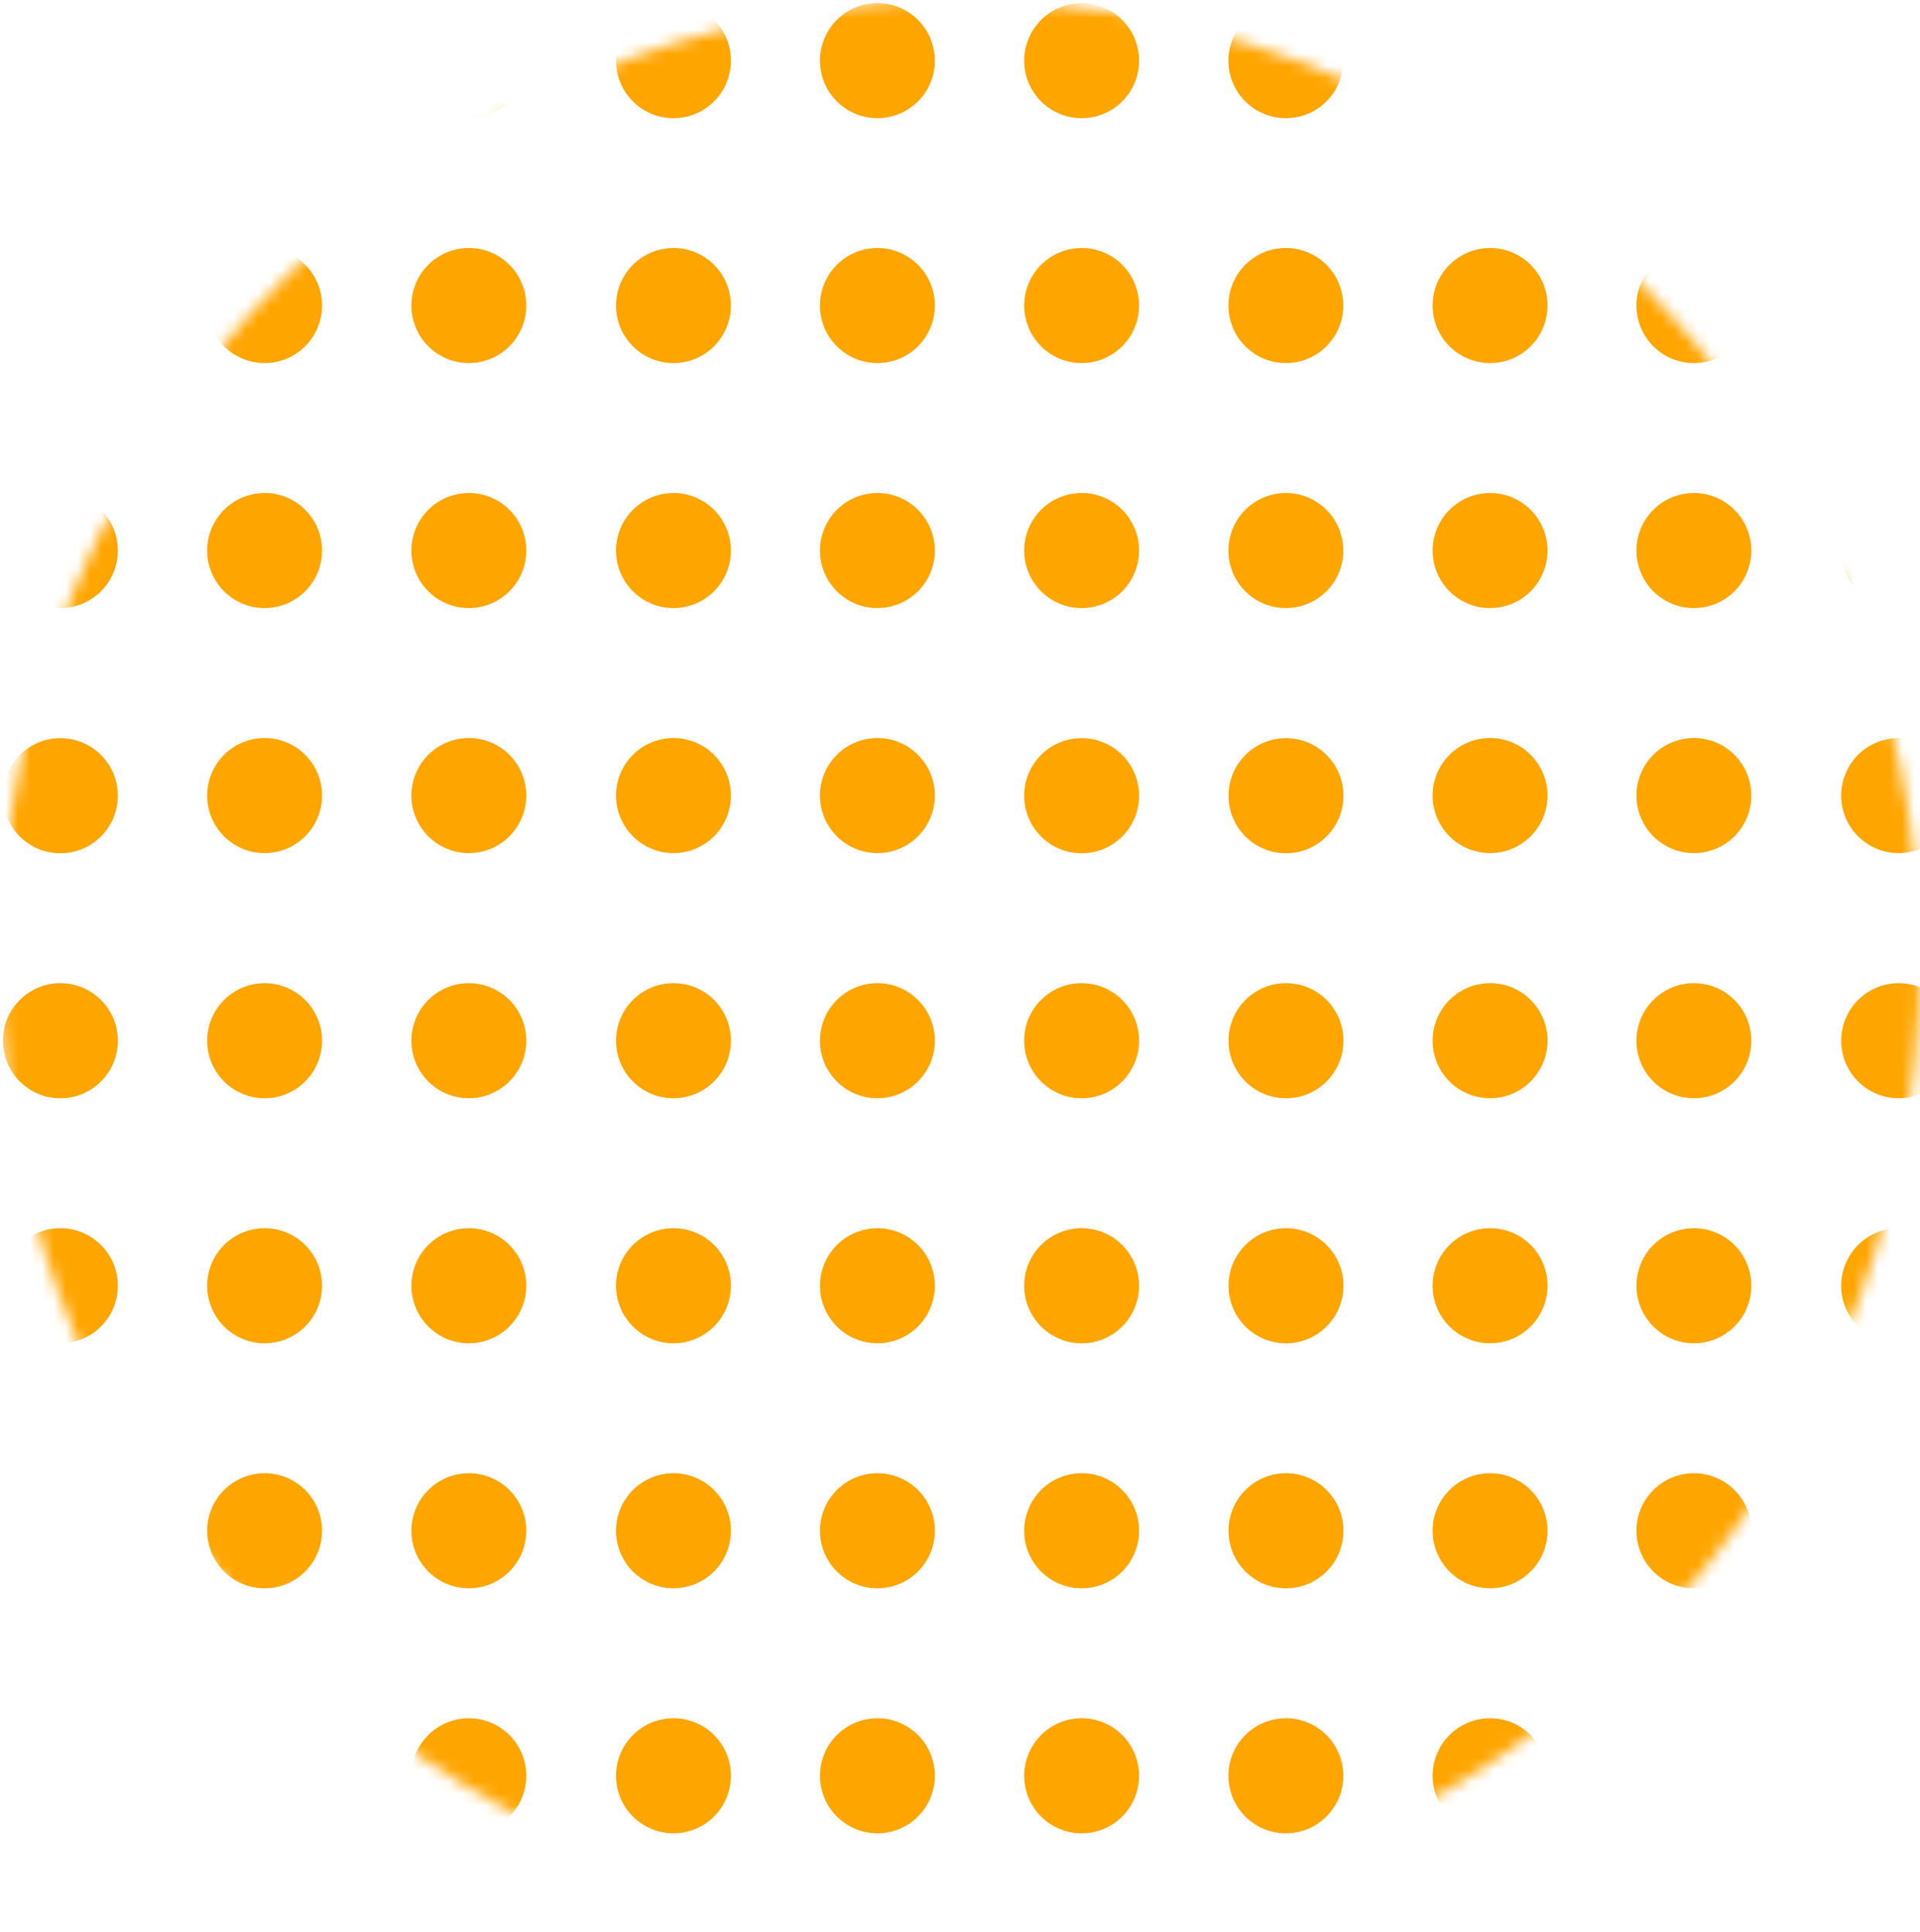 <svg width="160" height="161" viewBox="0 0 160 161" fill="none" xmlns="http://www.w3.org/2000/svg">
<mask id="mask0" mask-type="alpha" maskUnits="userSpaceOnUse" x="0" y="0" width="160" height="161">
<ellipse cx="80" cy="80.138" rx="80" ry="80.138" fill="#C4C4C4"/>
</mask>
<g mask="url(#mask0)">
<g style="mix-blend-mode:multiply">
<g style="mix-blend-mode:multiply">
<g style="mix-blend-mode:multiply">
<g style="mix-blend-mode:multiply">
<path d="M9.823 5.056C9.823 6.005 9.542 6.932 9.016 7.721C8.49 8.51 7.742 9.125 6.867 9.488C5.992 9.851 5.029 9.946 4.1 9.761C3.171 9.576 2.317 9.119 1.648 8.448C0.978 7.777 0.522 6.922 0.337 5.992C0.152 5.061 0.247 4.097 0.61 3.22C0.972 2.344 1.586 1.594 2.373 1.067C3.161 0.54 4.087 0.259 5.034 0.259C6.304 0.259 7.522 0.764 8.42 1.664C9.318 2.563 9.823 3.784 9.823 5.056Z" fill="#FFA500"/>
</g>
</g>
<g style="mix-blend-mode:multiply">
<g style="mix-blend-mode:multiply">
<path d="M26.841 5.056C26.841 6.005 26.56 6.932 26.034 7.721C25.508 8.51 24.76 9.125 23.885 9.488C23.01 9.851 22.047 9.946 21.118 9.761C20.189 9.576 19.336 9.119 18.666 8.448C17.997 7.777 17.541 6.922 17.356 5.992C17.171 5.061 17.266 4.097 17.628 3.22C17.991 2.344 18.604 1.594 19.392 1.067C20.18 0.54 21.105 0.259 22.052 0.259C23.323 0.259 24.541 0.764 25.439 1.664C26.337 2.563 26.841 3.784 26.841 5.056Z" fill="#FFA500"/>
</g>
</g>
<g style="mix-blend-mode:multiply">
<g style="mix-blend-mode:multiply">
<path d="M43.859 5.056C43.859 6.005 43.578 6.932 43.052 7.721C42.526 8.51 41.778 9.125 40.903 9.488C40.028 9.851 39.065 9.946 38.136 9.761C37.207 9.576 36.354 9.119 35.684 8.448C35.015 7.777 34.559 6.922 34.374 5.992C34.189 5.061 34.284 4.097 34.646 3.22C35.009 2.344 35.623 1.594 36.41 1.067C37.198 0.54 38.123 0.259 39.071 0.259C40.341 0.259 41.559 0.764 42.457 1.664C43.355 2.563 43.859 3.784 43.859 5.056Z" fill="#FFA500"/>
</g>
</g>
<g style="mix-blend-mode:multiply">
<g style="mix-blend-mode:multiply">
<path d="M60.911 5.056C60.911 6.005 60.63 6.932 60.104 7.721C59.578 8.51 58.83 9.125 57.955 9.488C57.08 9.851 56.117 9.946 55.188 9.761C54.259 9.576 53.406 9.119 52.736 8.448C52.067 7.777 51.611 6.922 51.426 5.992C51.241 5.061 51.336 4.097 51.698 3.22C52.061 2.344 52.675 1.594 53.462 1.067C54.25 0.54 55.175 0.259 56.123 0.259C56.752 0.257 57.375 0.38 57.957 0.621C58.539 0.862 59.067 1.215 59.512 1.661C59.957 2.106 60.31 2.636 60.55 3.218C60.79 3.801 60.913 4.426 60.911 5.056Z" fill="#FFA500"/>
</g>
</g>
<g style="mix-blend-mode:multiply">
<g style="mix-blend-mode:multiply">
<path d="M77.908 5.056C77.908 6.005 77.627 6.932 77.101 7.721C76.575 8.51 75.827 9.125 74.951 9.488C74.076 9.851 73.114 9.946 72.185 9.761C71.256 9.576 70.403 9.119 69.733 8.448C69.063 7.777 68.607 6.922 68.422 5.992C68.237 5.061 68.332 4.097 68.695 3.22C69.057 2.344 69.671 1.594 70.458 1.067C71.246 0.54 72.172 0.259 73.119 0.259C74.389 0.259 75.607 0.764 76.505 1.664C77.403 2.563 77.908 3.784 77.908 5.056Z" fill="#FFA500"/>
</g>
</g>
<g style="mix-blend-mode:multiply">
<g style="mix-blend-mode:multiply">
<path d="M94.926 5.056C94.926 6.005 94.645 6.932 94.119 7.721C93.593 8.51 92.845 9.125 91.97 9.488C91.095 9.851 90.132 9.946 89.203 9.761C88.274 9.576 87.421 9.119 86.751 8.448C86.081 7.777 85.625 6.922 85.44 5.992C85.255 5.061 85.35 4.097 85.713 3.22C86.075 2.344 86.689 1.594 87.477 1.067C88.264 0.54 89.19 0.259 90.137 0.259C91.407 0.259 92.625 0.764 93.523 1.664C94.421 2.563 94.926 3.784 94.926 5.056Z" fill="#FFA500"/>
</g>
</g>
<g style="mix-blend-mode:multiply">
<g style="mix-blend-mode:multiply">
<path d="M111.944 5.056C111.944 6.005 111.663 6.932 111.137 7.721C110.61 8.51 109.863 9.125 108.988 9.488C108.113 9.851 107.15 9.946 106.221 9.761C105.292 9.576 104.439 9.119 103.769 8.448C103.099 7.777 102.643 6.922 102.458 5.992C102.273 5.061 102.368 4.097 102.731 3.22C103.093 2.344 103.707 1.594 104.494 1.067C105.282 0.54 106.208 0.259 107.155 0.259C107.784 0.257 108.408 0.38 108.989 0.621C109.571 0.862 110.099 1.215 110.544 1.661C110.989 2.106 111.342 2.636 111.582 3.218C111.822 3.801 111.945 4.426 111.944 5.056Z" fill="#FFA500"/>
</g>
</g>
<g style="mix-blend-mode:multiply">
<g style="mix-blend-mode:multiply">
<path d="M128.962 5.056C128.962 6.005 128.681 6.933 128.154 7.722C127.627 8.511 126.879 9.126 126.003 9.489C125.127 9.852 124.164 9.946 123.235 9.76C122.306 9.574 121.452 9.116 120.783 8.444C120.114 7.772 119.658 6.916 119.475 5.985C119.291 5.054 119.388 4.089 119.752 3.212C120.116 2.336 120.732 1.588 121.521 1.062C122.31 0.536 123.237 0.257 124.184 0.259C124.813 0.259 125.435 0.383 126.015 0.624C126.596 0.865 127.123 1.219 127.567 1.665C128.01 2.11 128.362 2.639 128.601 3.221C128.841 3.803 128.963 4.427 128.962 5.056Z" fill="#FFA500"/>
</g>
</g>
<g style="mix-blend-mode:multiply">
<g style="mix-blend-mode:multiply">
<path d="M145.946 5.056C145.946 6.005 145.665 6.932 145.139 7.721C144.613 8.51 143.865 9.125 142.99 9.488C142.115 9.851 141.152 9.946 140.223 9.761C139.294 9.576 138.441 9.119 137.771 8.448C137.102 7.777 136.645 6.922 136.461 5.992C136.276 5.061 136.371 4.097 136.733 3.22C137.096 2.344 137.709 1.594 138.497 1.067C139.284 0.54 140.21 0.259 141.157 0.259C142.428 0.259 143.646 0.764 144.544 1.664C145.442 2.563 145.946 3.784 145.946 5.056Z" fill="#FFA500"/>
</g>
</g>
<g style="mix-blend-mode:multiply">
<g style="mix-blend-mode:multiply">
<path d="M163.009 5.056C163.009 6.005 162.728 6.932 162.202 7.721C161.676 8.51 160.928 9.125 160.053 9.488C159.178 9.851 158.215 9.946 157.286 9.761C156.357 9.576 155.504 9.119 154.834 8.448C154.165 7.777 153.708 6.922 153.524 5.992C153.339 5.061 153.434 4.097 153.796 3.22C154.159 2.344 154.772 1.594 155.56 1.067C156.347 0.54 157.273 0.259 158.22 0.259C159.491 0.259 160.709 0.764 161.607 1.664C162.505 2.563 163.009 3.784 163.009 5.056Z" fill="#FFA500"/>
</g>
</g>
<g style="mix-blend-mode:multiply">
<g style="mix-blend-mode:multiply">
<path d="M9.823 25.465C9.823 26.414 9.542 27.341 9.016 28.13C8.49 28.919 7.742 29.534 6.867 29.897C5.992 30.26 5.029 30.355 4.1 30.17C3.171 29.985 2.317 29.528 1.648 28.857C0.978 28.186 0.522 27.331 0.337 26.401C0.152 25.47 0.247 24.506 0.61 23.629C0.972 22.753 1.586 22.003 2.373 21.476C3.161 20.949 4.087 20.668 5.034 20.668C6.304 20.668 7.522 21.173 8.42 22.073C9.318 22.973 9.823 24.193 9.823 25.465Z" fill="#FFA500"/>
</g>
</g>
<g style="mix-blend-mode:multiply">
<g style="mix-blend-mode:multiply">
<path d="M26.841 25.465C26.841 26.414 26.56 27.341 26.034 28.13C25.508 28.919 24.76 29.534 23.885 29.897C23.01 30.26 22.047 30.355 21.118 30.17C20.189 29.985 19.336 29.528 18.666 28.857C17.997 28.186 17.541 27.331 17.356 26.401C17.171 25.47 17.266 24.506 17.628 23.629C17.991 22.753 18.604 22.003 19.392 21.476C20.18 20.949 21.105 20.668 22.052 20.668C23.323 20.668 24.541 21.173 25.439 22.073C26.337 22.973 26.841 24.193 26.841 25.465Z" fill="#FFA500"/>
</g>
</g>
<g style="mix-blend-mode:multiply">
<g style="mix-blend-mode:multiply">
<path d="M43.859 25.465C43.859 26.414 43.578 27.341 43.052 28.13C42.526 28.919 41.778 29.534 40.903 29.897C40.028 30.26 39.065 30.355 38.136 30.17C37.207 29.985 36.354 29.528 35.684 28.857C35.015 28.186 34.559 27.331 34.374 26.401C34.189 25.47 34.284 24.506 34.646 23.629C35.009 22.753 35.623 22.003 36.41 21.476C37.198 20.949 38.123 20.668 39.071 20.668C40.341 20.668 41.559 21.173 42.457 22.073C43.355 22.973 43.859 24.193 43.859 25.465Z" fill="#FFA500"/>
</g>
</g>
<g style="mix-blend-mode:multiply">
<g style="mix-blend-mode:multiply">
<path d="M60.911 25.465C60.911 26.414 60.63 27.341 60.104 28.13C59.578 28.919 58.83 29.534 57.955 29.897C57.08 30.26 56.117 30.355 55.188 30.17C54.259 29.985 53.406 29.528 52.736 28.857C52.067 28.186 51.611 27.331 51.426 26.401C51.241 25.47 51.336 24.506 51.698 23.629C52.061 22.753 52.675 22.003 53.462 21.476C54.25 20.949 55.175 20.668 56.123 20.668C57.393 20.668 58.611 21.173 59.509 22.073C60.407 22.973 60.911 24.193 60.911 25.465Z" fill="#FFA500"/>
</g>
</g>
<g style="mix-blend-mode:multiply">
<g style="mix-blend-mode:multiply">
<path d="M77.908 25.465C77.908 26.414 77.627 27.341 77.101 28.13C76.575 28.919 75.827 29.534 74.951 29.897C74.076 30.26 73.114 30.355 72.185 30.17C71.256 29.985 70.403 29.528 69.733 28.857C69.063 28.186 68.607 27.331 68.422 26.401C68.237 25.47 68.332 24.506 68.695 23.629C69.057 22.753 69.671 22.003 70.458 21.476C71.246 20.949 72.172 20.668 73.119 20.668C74.389 20.668 75.607 21.173 76.505 22.073C77.403 22.973 77.908 24.193 77.908 25.465Z" fill="#FFA500"/>
</g>
</g>
<g style="mix-blend-mode:multiply">
<g style="mix-blend-mode:multiply">
<path d="M94.926 25.465C94.926 26.414 94.645 27.341 94.119 28.13C93.593 28.919 92.845 29.534 91.97 29.897C91.095 30.26 90.132 30.355 89.203 30.17C88.274 29.985 87.421 29.528 86.751 28.857C86.081 28.186 85.625 27.331 85.44 26.401C85.255 25.47 85.35 24.506 85.713 23.629C86.075 22.753 86.689 22.003 87.477 21.476C88.264 20.949 89.19 20.668 90.137 20.668C91.407 20.668 92.625 21.173 93.523 22.073C94.421 22.973 94.926 24.193 94.926 25.465Z" fill="#FFA500"/>
</g>
</g>
<g style="mix-blend-mode:multiply">
<g style="mix-blend-mode:multiply">
<path d="M111.944 25.465C111.944 26.414 111.663 27.341 111.137 28.13C110.61 28.919 109.863 29.534 108.988 29.897C108.113 30.26 107.15 30.355 106.221 30.17C105.292 29.985 104.439 29.528 103.769 28.857C103.099 28.186 102.643 27.331 102.458 26.401C102.273 25.47 102.368 24.506 102.731 23.629C103.093 22.753 103.707 22.003 104.494 21.476C105.282 20.949 106.208 20.668 107.155 20.668C108.425 20.668 109.643 21.173 110.541 22.073C111.439 22.973 111.944 24.193 111.944 25.465Z" fill="#FFA500"/>
</g>
</g>
<g style="mix-blend-mode:multiply">
<g style="mix-blend-mode:multiply">
<path d="M128.962 25.465C128.962 26.414 128.681 27.342 128.154 28.131C127.627 28.92 126.879 29.535 126.003 29.898C125.127 30.261 124.164 30.355 123.235 30.169C122.306 29.983 121.452 29.525 120.783 28.853C120.114 28.181 119.658 27.325 119.475 26.394C119.291 25.463 119.388 24.498 119.752 23.622C120.116 22.745 120.732 21.997 121.521 21.471C122.31 20.945 123.237 20.666 124.184 20.668C125.452 20.671 126.668 21.178 127.563 22.077C128.459 22.976 128.962 24.195 128.962 25.465Z" fill="#FFA500"/>
</g>
</g>
<g style="mix-blend-mode:multiply">
<g style="mix-blend-mode:multiply">
<path d="M145.946 25.465C145.946 26.414 145.665 27.341 145.139 28.13C144.613 28.919 143.865 29.534 142.99 29.897C142.115 30.26 141.152 30.355 140.223 30.17C139.294 29.985 138.441 29.528 137.771 28.857C137.102 28.186 136.645 27.331 136.461 26.401C136.276 25.47 136.371 24.506 136.733 23.629C137.096 22.753 137.709 22.003 138.497 21.476C139.284 20.949 140.21 20.668 141.157 20.668C142.428 20.668 143.646 21.173 144.544 22.073C145.442 22.973 145.946 24.193 145.946 25.465Z" fill="#FFA500"/>
</g>
</g>
<g style="mix-blend-mode:multiply">
<g style="mix-blend-mode:multiply">
<path d="M163.009 25.465C163.009 26.414 162.728 27.341 162.202 28.13C161.676 28.919 160.928 29.534 160.053 29.897C159.178 30.26 158.215 30.355 157.286 30.17C156.357 29.985 155.504 29.528 154.834 28.857C154.165 28.186 153.708 27.331 153.524 26.401C153.339 25.47 153.434 24.506 153.796 23.629C154.159 22.753 154.772 22.003 155.56 21.476C156.347 20.949 157.273 20.668 158.22 20.668C159.491 20.668 160.709 21.173 161.607 22.073C162.505 22.973 163.009 24.193 163.009 25.465Z" fill="#FFA500"/>
</g>
</g>
<g style="mix-blend-mode:multiply">
<g style="mix-blend-mode:multiply">
<path d="M9.823 45.886C9.823 46.835 9.542 47.762 9.016 48.551C8.49 49.34 7.742 49.955 6.867 50.318C5.992 50.681 5.029 50.776 4.1 50.591C3.171 50.406 2.317 49.949 1.648 49.278C0.978 48.607 0.522 47.752 0.337 46.822C0.152 45.891 0.247 44.927 0.61 44.05C0.972 43.174 1.586 42.424 2.373 41.897C3.161 41.37 4.087 41.089 5.034 41.089C6.304 41.089 7.522 41.594 8.42 42.494C9.318 43.394 9.823 44.614 9.823 45.886Z" fill="#FFA500"/>
</g>
</g>
<g style="mix-blend-mode:multiply">
<g style="mix-blend-mode:multiply">
<path d="M26.841 45.886C26.841 46.835 26.56 47.762 26.034 48.551C25.508 49.34 24.76 49.955 23.885 50.318C23.01 50.681 22.047 50.776 21.118 50.591C20.189 50.406 19.336 49.949 18.666 49.278C17.997 48.607 17.541 47.752 17.356 46.822C17.171 45.891 17.266 44.927 17.628 44.05C17.991 43.174 18.604 42.424 19.392 41.897C20.18 41.37 21.105 41.089 22.052 41.089C23.323 41.089 24.541 41.594 25.439 42.494C26.337 43.394 26.841 44.614 26.841 45.886Z" fill="#FFA500"/>
</g>
</g>
<g style="mix-blend-mode:multiply">
<g style="mix-blend-mode:multiply">
<path d="M43.859 45.886C43.859 46.835 43.578 47.762 43.052 48.551C42.526 49.34 41.778 49.955 40.903 50.318C40.028 50.681 39.065 50.776 38.136 50.591C37.207 50.406 36.354 49.949 35.684 49.278C35.015 48.607 34.559 47.752 34.374 46.822C34.189 45.891 34.284 44.927 34.646 44.05C35.009 43.174 35.623 42.424 36.41 41.897C37.198 41.37 38.123 41.089 39.071 41.089C40.341 41.089 41.559 41.594 42.457 42.494C43.355 43.394 43.859 44.614 43.859 45.886Z" fill="#FFA500"/>
</g>
</g>
<g style="mix-blend-mode:multiply">
<g style="mix-blend-mode:multiply">
<path d="M60.911 45.886C60.911 46.835 60.63 47.762 60.104 48.551C59.578 49.34 58.83 49.955 57.955 50.318C57.08 50.681 56.117 50.776 55.188 50.591C54.259 50.406 53.406 49.949 52.736 49.278C52.067 48.607 51.611 47.752 51.426 46.822C51.241 45.891 51.336 44.927 51.698 44.05C52.061 43.174 52.675 42.424 53.462 41.897C54.25 41.37 55.175 41.089 56.123 41.089C57.393 41.089 58.611 41.594 59.509 42.494C60.407 43.394 60.911 44.614 60.911 45.886Z" fill="#FFA500"/>
</g>
</g>
<g style="mix-blend-mode:multiply">
<g style="mix-blend-mode:multiply">
<path d="M77.908 45.886C77.908 46.835 77.627 47.762 77.101 48.551C76.575 49.34 75.827 49.955 74.951 50.318C74.076 50.681 73.114 50.776 72.185 50.591C71.256 50.406 70.403 49.949 69.733 49.278C69.063 48.607 68.607 47.752 68.422 46.822C68.237 45.891 68.332 44.927 68.695 44.05C69.057 43.174 69.671 42.424 70.458 41.897C71.246 41.37 72.172 41.089 73.119 41.089C74.389 41.089 75.607 41.594 76.505 42.494C77.403 43.394 77.908 44.614 77.908 45.886Z" fill="#FFA500"/>
</g>
</g>
<g style="mix-blend-mode:multiply">
<g style="mix-blend-mode:multiply">
<path d="M94.926 45.886C94.926 46.835 94.645 47.762 94.119 48.551C93.593 49.34 92.845 49.955 91.97 50.318C91.095 50.681 90.132 50.776 89.203 50.591C88.274 50.406 87.421 49.949 86.751 49.278C86.081 48.607 85.625 47.752 85.44 46.822C85.255 45.891 85.35 44.927 85.713 44.05C86.075 43.174 86.689 42.424 87.477 41.897C88.264 41.37 89.19 41.089 90.137 41.089C91.407 41.089 92.625 41.594 93.523 42.494C94.421 43.394 94.926 44.614 94.926 45.886Z" fill="#FFA500"/>
</g>
</g>
<g style="mix-blend-mode:multiply">
<g style="mix-blend-mode:multiply">
<path d="M111.944 45.886C111.944 46.835 111.663 47.762 111.137 48.551C110.61 49.34 109.863 49.955 108.988 50.318C108.113 50.681 107.15 50.776 106.221 50.591C105.292 50.406 104.439 49.949 103.769 49.278C103.099 48.607 102.643 47.752 102.458 46.822C102.273 45.891 102.368 44.927 102.731 44.05C103.093 43.174 103.707 42.424 104.494 41.897C105.282 41.37 106.208 41.089 107.155 41.089C108.425 41.089 109.643 41.594 110.541 42.494C111.439 43.394 111.944 44.614 111.944 45.886Z" fill="#FFA500"/>
</g>
</g>
<g style="mix-blend-mode:multiply">
<g style="mix-blend-mode:multiply">
<path d="M128.962 45.886C128.962 46.835 128.681 47.763 128.154 48.552C127.627 49.341 126.879 49.956 126.003 50.319C125.127 50.682 124.164 50.776 123.235 50.59C122.306 50.404 121.452 49.946 120.783 49.274C120.114 48.602 119.658 47.746 119.475 46.815C119.291 45.884 119.388 44.919 119.752 44.042C120.116 43.166 120.732 42.418 121.521 41.892C122.31 41.366 123.237 41.087 124.184 41.089C125.452 41.092 126.668 41.599 127.563 42.498C128.459 43.397 128.962 44.616 128.962 45.886Z" fill="#FFA500"/>
</g>
</g>
<g style="mix-blend-mode:multiply">
<g style="mix-blend-mode:multiply">
<path d="M145.946 45.886C145.946 46.835 145.665 47.762 145.139 48.551C144.613 49.34 143.865 49.955 142.99 50.318C142.115 50.681 141.152 50.776 140.223 50.591C139.294 50.406 138.441 49.949 137.771 49.278C137.102 48.607 136.645 47.752 136.461 46.822C136.276 45.891 136.371 44.927 136.733 44.05C137.096 43.174 137.709 42.424 138.497 41.897C139.284 41.37 140.21 41.089 141.157 41.089C142.428 41.089 143.646 41.594 144.544 42.494C145.442 43.394 145.946 44.614 145.946 45.886Z" fill="#FFA500"/>
</g>
</g>
<g style="mix-blend-mode:multiply">
<g style="mix-blend-mode:multiply">
<path d="M163.009 45.886C163.009 46.835 162.728 47.762 162.202 48.551C161.676 49.34 160.928 49.955 160.053 50.318C159.178 50.681 158.215 50.776 157.286 50.591C156.357 50.406 155.504 49.949 154.834 49.278C154.165 48.607 153.708 47.752 153.524 46.822C153.339 45.891 153.434 44.927 153.796 44.05C154.159 43.174 154.772 42.424 155.56 41.897C156.347 41.37 157.273 41.089 158.22 41.089C159.491 41.089 160.709 41.594 161.607 42.494C162.505 43.394 163.009 44.614 163.009 45.886Z" fill="#FFA500"/>
</g>
</g>
<g style="mix-blend-mode:multiply">
<g style="mix-blend-mode:multiply">
<path d="M5.034 71.116C7.679 71.116 9.823 68.968 9.823 66.319C9.823 63.669 7.679 61.522 5.034 61.522C2.389 61.522 0.245 63.669 0.245 66.319C0.245 68.968 2.389 71.116 5.034 71.116Z" fill="#FFA500"/>
</g>
</g>
<g style="mix-blend-mode:multiply">
<g style="mix-blend-mode:multiply">
<path d="M26.841 66.307C26.841 67.256 26.56 68.183 26.034 68.972C25.508 69.761 24.76 70.376 23.885 70.739C23.01 71.102 22.047 71.197 21.118 71.012C20.189 70.827 19.336 70.37 18.666 69.699C17.997 69.028 17.541 68.174 17.356 67.243C17.171 66.312 17.266 65.348 17.628 64.471C17.991 63.595 18.604 62.845 19.392 62.318C20.18 61.791 21.105 61.51 22.052 61.51C23.323 61.51 24.541 62.015 25.439 62.915C26.337 63.815 26.841 65.035 26.841 66.307Z" fill="#FFA500"/>
</g>
</g>
<g style="mix-blend-mode:multiply">
<g style="mix-blend-mode:multiply">
<path d="M43.859 66.307C43.859 67.256 43.578 68.183 43.052 68.972C42.526 69.761 41.778 70.376 40.903 70.739C40.028 71.102 39.065 71.197 38.136 71.012C37.207 70.827 36.354 70.37 35.684 69.699C35.015 69.028 34.559 68.174 34.374 67.243C34.189 66.312 34.284 65.348 34.646 64.471C35.009 63.595 35.623 62.845 36.41 62.318C37.198 61.791 38.123 61.51 39.071 61.51C40.341 61.51 41.559 62.015 42.457 62.915C43.355 63.815 43.859 65.035 43.859 66.307Z" fill="#FFA500"/>
</g>
</g>
<g style="mix-blend-mode:multiply">
<g style="mix-blend-mode:multiply">
<path d="M60.911 66.307C60.911 67.256 60.63 68.183 60.104 68.972C59.578 69.761 58.83 70.376 57.955 70.739C57.08 71.102 56.117 71.197 55.188 71.012C54.259 70.827 53.406 70.37 52.736 69.699C52.067 69.028 51.611 68.174 51.426 67.243C51.241 66.312 51.336 65.348 51.698 64.471C52.061 63.595 52.675 62.845 53.462 62.318C54.25 61.791 55.175 61.51 56.123 61.51C57.393 61.51 58.611 62.015 59.509 62.915C60.407 63.815 60.911 65.035 60.911 66.307Z" fill="#FFA500"/>
</g>
</g>
<g style="mix-blend-mode:multiply">
<g style="mix-blend-mode:multiply">
<path d="M77.908 66.307C77.908 67.256 77.627 68.183 77.101 68.972C76.575 69.761 75.827 70.376 74.951 70.739C74.076 71.102 73.114 71.197 72.185 71.012C71.256 70.827 70.403 70.37 69.733 69.699C69.063 69.028 68.607 68.174 68.422 67.243C68.237 66.312 68.332 65.348 68.695 64.471C69.057 63.595 69.671 62.845 70.458 62.318C71.246 61.791 72.172 61.51 73.119 61.51C74.389 61.51 75.607 62.015 76.505 62.915C77.403 63.815 77.908 65.035 77.908 66.307Z" fill="#FFA500"/>
</g>
</g>
<g style="mix-blend-mode:multiply">
<g style="mix-blend-mode:multiply">
<path d="M90.137 71.116C92.782 71.116 94.926 68.968 94.926 66.319C94.926 63.669 92.782 61.522 90.137 61.522C87.492 61.522 85.348 63.669 85.348 66.319C85.348 68.968 87.492 71.116 90.137 71.116Z" fill="#FFA500"/>
</g>
</g>
<g style="mix-blend-mode:multiply">
<g style="mix-blend-mode:multiply">
<path d="M107.166 71.116C109.811 71.116 111.955 68.968 111.955 66.319C111.955 63.669 109.811 61.522 107.166 61.522C104.521 61.522 102.377 63.669 102.377 66.319C102.377 68.968 104.521 71.116 107.166 71.116Z" fill="#FFA500"/>
</g>
</g>
<g style="mix-blend-mode:multiply">
<g style="mix-blend-mode:multiply">
<path d="M128.962 66.307C128.962 67.256 128.681 68.184 128.154 68.973C127.627 69.763 126.879 70.377 126.003 70.74C125.127 71.103 124.164 71.197 123.235 71.011C122.306 70.825 121.452 70.367 120.783 69.695C120.114 69.023 119.658 68.167 119.475 67.236C119.291 66.305 119.388 65.34 119.752 64.463C120.116 63.587 120.732 62.839 121.521 62.313C122.31 61.787 123.237 61.508 124.184 61.51C125.452 61.513 126.668 62.02 127.563 62.919C128.459 63.818 128.962 65.037 128.962 66.307Z" fill="#FFA500"/>
</g>
</g>
<g style="mix-blend-mode:multiply">
<g style="mix-blend-mode:multiply">
<path d="M145.946 66.307C145.946 67.256 145.665 68.183 145.139 68.972C144.613 69.761 143.865 70.376 142.99 70.739C142.115 71.102 141.152 71.197 140.223 71.012C139.294 70.827 138.441 70.37 137.771 69.699C137.102 69.028 136.645 68.174 136.461 67.243C136.276 66.312 136.371 65.348 136.733 64.471C137.096 63.595 137.709 62.845 138.497 62.318C139.284 61.791 140.21 61.51 141.157 61.51C142.428 61.51 143.646 62.015 144.544 62.915C145.442 63.815 145.946 65.035 145.946 66.307Z" fill="#FFA500"/>
</g>
</g>
<g style="mix-blend-mode:multiply">
<g style="mix-blend-mode:multiply">
<path d="M163.009 66.307C163.009 67.256 162.728 68.183 162.202 68.972C161.676 69.761 160.928 70.376 160.053 70.739C159.178 71.102 158.215 71.197 157.286 71.012C156.357 70.827 155.504 70.37 154.834 69.699C154.165 69.028 153.708 68.174 153.524 67.243C153.339 66.312 153.434 65.348 153.796 64.471C154.159 63.595 154.772 62.845 155.56 62.318C156.347 61.791 157.273 61.51 158.22 61.51C159.491 61.51 160.709 62.015 161.607 62.915C162.505 63.815 163.009 65.035 163.009 66.307Z" fill="#FFA500"/>
</g>
</g>
<g style="mix-blend-mode:multiply">
<g style="mix-blend-mode:multiply">
<path d="M5.034 91.536C7.679 91.536 9.823 89.388 9.823 86.739C9.823 84.089 7.679 81.941 5.034 81.941C2.389 81.941 0.245 84.089 0.245 86.739C0.245 89.388 2.389 91.536 5.034 91.536Z" fill="#FFA500"/>
</g>
</g>
<g style="mix-blend-mode:multiply">
<g style="mix-blend-mode:multiply">
<path d="M26.841 86.727C26.843 87.677 26.564 88.605 26.04 89.395C25.515 90.186 24.768 90.802 23.893 91.167C23.018 91.532 22.055 91.629 21.125 91.445C20.195 91.261 19.341 90.805 18.67 90.135C17.999 89.464 17.542 88.609 17.357 87.678C17.171 86.748 17.265 85.783 17.627 84.905C17.989 84.028 18.603 83.278 19.391 82.751C20.178 82.223 21.105 81.941 22.052 81.941C23.321 81.941 24.537 82.445 25.435 83.343C26.332 84.24 26.838 85.457 26.841 86.727Z" fill="#FFA500"/>
</g>
</g>
<g style="mix-blend-mode:multiply">
<g style="mix-blend-mode:multiply">
<path d="M43.859 86.727C43.862 87.677 43.583 88.605 43.058 89.395C42.533 90.186 41.786 90.802 40.911 91.167C40.036 91.532 39.073 91.629 38.143 91.445C37.214 91.261 36.359 90.805 35.688 90.135C35.017 89.464 34.56 88.609 34.375 87.678C34.189 86.748 34.283 85.783 34.645 84.905C35.007 84.028 35.621 83.278 36.409 82.751C37.197 82.223 38.123 81.941 39.071 81.941C40.339 81.941 41.555 82.445 42.453 83.343C43.35 84.24 43.856 85.457 43.859 86.727Z" fill="#FFA500"/>
</g>
</g>
<g style="mix-blend-mode:multiply">
<g style="mix-blend-mode:multiply">
<path d="M60.911 86.727C60.913 87.677 60.635 88.605 60.11 89.395C59.585 90.186 58.838 90.802 57.963 91.167C57.088 91.532 56.125 91.629 55.195 91.445C54.266 91.261 53.411 90.805 52.74 90.135C52.069 89.464 51.612 88.609 51.427 87.678C51.241 86.748 51.335 85.783 51.697 84.905C52.059 84.028 52.673 83.278 53.461 82.751C54.249 82.223 55.175 81.941 56.122 81.941C56.751 81.94 57.373 82.063 57.954 82.302C58.535 82.542 59.063 82.895 59.508 83.339C59.953 83.784 60.306 84.312 60.547 84.893C60.787 85.475 60.911 86.098 60.911 86.727Z" fill="#FFA500"/>
</g>
</g>
<g style="mix-blend-mode:multiply">
<g style="mix-blend-mode:multiply">
<path d="M77.908 86.727C77.91 87.677 77.631 88.605 77.106 89.395C76.581 90.186 75.834 90.802 74.959 91.167C74.084 91.532 73.121 91.629 72.192 91.445C71.262 91.261 70.407 90.805 69.737 90.135C69.066 89.464 68.609 88.609 68.423 87.678C68.237 86.748 68.331 85.783 68.694 84.905C69.056 84.028 69.669 83.278 70.457 82.751C71.245 82.223 72.171 81.941 73.119 81.941C74.387 81.941 75.603 82.445 76.501 83.343C77.399 84.24 77.905 85.457 77.908 86.727Z" fill="#FFA500"/>
</g>
</g>
<g style="mix-blend-mode:multiply">
<g style="mix-blend-mode:multiply">
<path d="M90.137 91.536C92.782 91.536 94.926 89.388 94.926 86.739C94.926 84.089 92.782 81.941 90.137 81.941C87.492 81.941 85.348 84.089 85.348 86.739C85.348 89.388 87.492 91.536 90.137 91.536Z" fill="#FFA500"/>
</g>
</g>
<g style="mix-blend-mode:multiply">
<g style="mix-blend-mode:multiply">
<path d="M107.166 91.536C109.811 91.536 111.955 89.388 111.955 86.739C111.955 84.089 109.811 81.941 107.166 81.941C104.521 81.941 102.377 84.089 102.377 86.739C102.377 89.388 104.521 91.536 107.166 91.536Z" fill="#FFA500"/>
</g>
</g>
<g style="mix-blend-mode:multiply">
<g style="mix-blend-mode:multiply">
<path d="M128.962 86.727C128.964 87.677 128.685 88.606 128.159 89.397C127.634 90.187 126.886 90.804 126.011 91.168C125.135 91.533 124.172 91.629 123.242 91.444C122.312 91.259 121.457 90.802 120.787 90.131C120.117 89.459 119.66 88.603 119.476 87.672C119.291 86.74 119.387 85.775 119.751 84.898C120.115 84.021 120.73 83.272 121.52 82.745C122.309 82.219 123.236 81.939 124.184 81.941C125.451 81.941 126.667 82.446 127.563 83.343C128.459 84.241 128.962 85.458 128.962 86.727Z" fill="#FFA500"/>
</g>
</g>
<g style="mix-blend-mode:multiply">
<g style="mix-blend-mode:multiply">
<path d="M145.946 86.727C145.948 87.677 145.67 88.605 145.145 89.395C144.62 90.186 143.873 90.802 142.998 91.167C142.123 91.532 141.16 91.629 140.23 91.445C139.3 91.261 138.446 90.805 137.775 90.135C137.104 89.464 136.647 88.609 136.462 87.678C136.276 86.748 136.37 85.783 136.732 84.905C137.094 84.028 137.708 83.278 138.496 82.751C139.284 82.223 140.21 81.941 141.157 81.941C142.426 81.941 143.642 82.445 144.54 83.343C145.437 84.24 145.943 85.457 145.946 86.727Z" fill="#FFA500"/>
</g>
</g>
<g style="mix-blend-mode:multiply">
<g style="mix-blend-mode:multiply">
<path d="M163.009 86.727C163.011 87.678 162.732 88.608 162.205 89.399C161.679 90.19 160.93 90.807 160.053 91.171C159.176 91.534 158.211 91.629 157.281 91.442C156.35 91.256 155.496 90.796 154.826 90.123C154.157 89.449 153.702 88.591 153.52 87.658C153.339 86.725 153.437 85.759 153.805 84.882C154.172 84.005 154.791 83.258 155.583 82.734C156.375 82.211 157.305 81.935 158.254 81.942C159.516 81.95 160.724 82.458 161.615 83.354C162.505 84.251 163.006 85.463 163.009 86.727Z" fill="#FFA500"/>
</g>
</g>
<g style="mix-blend-mode:multiply">
<g style="mix-blend-mode:multiply">
<path d="M5.034 111.957C7.679 111.957 9.823 109.81 9.823 107.16C9.823 104.511 7.679 102.363 5.034 102.363C2.389 102.363 0.245 104.511 0.245 107.16C0.245 109.81 2.389 111.957 5.034 111.957Z" fill="#FFA500"/>
</g>
</g>
<g style="mix-blend-mode:multiply">
<g style="mix-blend-mode:multiply">
<path d="M26.841 107.16C26.841 108.109 26.56 109.037 26.034 109.825C25.508 110.614 24.76 111.229 23.885 111.592C23.01 111.955 22.047 112.05 21.118 111.865C20.189 111.68 19.336 111.223 18.666 110.552C17.997 109.881 17.541 109.027 17.356 108.096C17.171 107.166 17.266 106.201 17.628 105.325C17.991 104.448 18.604 103.699 19.392 103.172C20.18 102.645 21.105 102.363 22.052 102.363C23.323 102.363 24.541 102.869 25.439 103.768C26.337 104.668 26.841 105.888 26.841 107.16Z" fill="#FFA500"/>
</g>
</g>
<g style="mix-blend-mode:multiply">
<g style="mix-blend-mode:multiply">
<path d="M43.859 107.16C43.859 108.109 43.578 109.037 43.052 109.825C42.526 110.614 41.778 111.229 40.903 111.592C40.028 111.955 39.065 112.05 38.136 111.865C37.207 111.68 36.354 111.223 35.684 110.552C35.015 109.881 34.559 109.027 34.374 108.096C34.189 107.166 34.284 106.201 34.646 105.325C35.009 104.448 35.623 103.699 36.41 103.172C37.198 102.645 38.123 102.363 39.071 102.363C40.341 102.363 41.559 102.869 42.457 103.768C43.355 104.668 43.859 105.888 43.859 107.16Z" fill="#FFA500"/>
</g>
</g>
<g style="mix-blend-mode:multiply">
<g style="mix-blend-mode:multiply">
<path d="M60.911 107.16C60.911 108.109 60.63 109.037 60.104 109.825C59.578 110.614 58.83 111.229 57.955 111.592C57.08 111.955 56.117 112.05 55.188 111.865C54.259 111.68 53.406 111.223 52.736 110.552C52.067 109.881 51.611 109.027 51.426 108.096C51.241 107.166 51.336 106.201 51.698 105.325C52.061 104.448 52.675 103.699 53.462 103.172C54.25 102.645 55.175 102.363 56.123 102.363C56.752 102.362 57.375 102.485 57.957 102.725C58.539 102.966 59.067 103.319 59.512 103.765C59.957 104.211 60.31 104.74 60.55 105.323C60.79 105.905 60.913 106.53 60.911 107.16Z" fill="#FFA500"/>
</g>
</g>
<g style="mix-blend-mode:multiply">
<g style="mix-blend-mode:multiply">
<path d="M77.908 107.16C77.908 108.109 77.627 109.037 77.101 109.825C76.575 110.614 75.827 111.229 74.951 111.592C74.076 111.955 73.114 112.05 72.185 111.865C71.256 111.68 70.403 111.223 69.733 110.552C69.063 109.881 68.607 109.027 68.422 108.096C68.237 107.166 68.332 106.201 68.695 105.325C69.057 104.448 69.671 103.699 70.458 103.172C71.246 102.645 72.172 102.363 73.119 102.363C74.389 102.363 75.607 102.869 76.505 103.768C77.403 104.668 77.908 105.888 77.908 107.16Z" fill="#FFA500"/>
</g>
</g>
<g style="mix-blend-mode:multiply">
<g style="mix-blend-mode:multiply">
<path d="M90.137 111.957C92.782 111.957 94.926 109.81 94.926 107.16C94.926 104.511 92.782 102.363 90.137 102.363C87.492 102.363 85.348 104.511 85.348 107.16C85.348 109.81 87.492 111.957 90.137 111.957Z" fill="#FFA500"/>
</g>
</g>
<g style="mix-blend-mode:multiply">
<g style="mix-blend-mode:multiply">
<path d="M107.166 111.957C109.811 111.957 111.955 109.81 111.955 107.16C111.955 104.511 109.811 102.363 107.166 102.363C104.521 102.363 102.377 104.511 102.377 107.16C102.377 109.81 104.521 111.957 107.166 111.957Z" fill="#FFA500"/>
</g>
</g>
<g style="mix-blend-mode:multiply">
<g style="mix-blend-mode:multiply">
<path d="M128.962 107.16C128.962 108.11 128.681 109.037 128.154 109.827C127.627 110.616 126.879 111.23 126.003 111.593C125.127 111.956 124.164 112.05 123.235 111.864C122.306 111.678 121.452 111.22 120.783 110.548C120.114 109.876 119.658 109.021 119.475 108.089C119.291 107.158 119.388 106.193 119.752 105.317C120.116 104.44 120.732 103.692 121.521 103.166C122.31 102.641 123.237 102.361 124.184 102.363C124.813 102.363 125.435 102.487 126.015 102.729C126.596 102.97 127.123 103.323 127.567 103.769C128.01 104.215 128.362 104.743 128.601 105.325C128.841 105.907 128.963 106.531 128.962 107.16Z" fill="#FFA500"/>
</g>
</g>
<g style="mix-blend-mode:multiply">
<g style="mix-blend-mode:multiply">
<path d="M145.946 107.16C145.946 108.109 145.665 109.037 145.139 109.825C144.613 110.614 143.865 111.229 142.99 111.592C142.115 111.955 141.152 112.05 140.223 111.865C139.294 111.68 138.441 111.223 137.771 110.552C137.102 109.881 136.645 109.027 136.461 108.096C136.276 107.166 136.371 106.201 136.733 105.325C137.096 104.448 137.709 103.699 138.497 103.172C139.284 102.645 140.21 102.363 141.157 102.363C142.428 102.363 143.646 102.869 144.544 103.768C145.442 104.668 145.946 105.888 145.946 107.16Z" fill="#FFA500"/>
</g>
</g>
<g style="mix-blend-mode:multiply">
<g style="mix-blend-mode:multiply">
<path d="M163.009 107.16C163.009 108.109 162.728 109.037 162.202 109.825C161.676 110.614 160.928 111.229 160.053 111.592C159.178 111.955 158.215 112.05 157.286 111.865C156.357 111.68 155.504 111.223 154.834 110.552C154.165 109.881 153.708 109.027 153.524 108.096C153.339 107.166 153.434 106.201 153.796 105.325C154.159 104.448 154.772 103.699 155.56 103.172C156.347 102.645 157.273 102.363 158.22 102.363C159.491 102.363 160.709 102.869 161.607 103.768C162.505 104.668 163.009 105.888 163.009 107.16Z" fill="#FFA500"/>
</g>
</g>
<g style="mix-blend-mode:multiply">
<g style="mix-blend-mode:multiply">
<path d="M5.034 132.378C7.679 132.378 9.823 130.231 9.823 127.581C9.823 124.932 7.679 122.784 5.034 122.784C2.389 122.784 0.245 124.932 0.245 127.581C0.245 130.231 2.389 132.378 5.034 132.378Z" fill="#FFA500"/>
</g>
</g>
<g style="mix-blend-mode:multiply">
<g style="mix-blend-mode:multiply">
<path d="M26.841 127.581C26.841 128.53 26.56 129.458 26.034 130.246C25.508 131.035 24.76 131.65 23.885 132.013C23.01 132.376 22.047 132.471 21.118 132.286C20.189 132.101 19.336 131.644 18.666 130.973C17.997 130.302 17.541 129.448 17.356 128.517C17.171 127.587 17.266 126.622 17.628 125.746C17.991 124.869 18.604 124.12 19.392 123.593C20.18 123.066 21.105 122.784 22.052 122.784C23.323 122.784 24.541 123.29 25.439 124.189C26.337 125.089 26.841 126.309 26.841 127.581Z" fill="#FFA500"/>
</g>
</g>
<g style="mix-blend-mode:multiply">
<g style="mix-blend-mode:multiply">
<path d="M43.859 127.581C43.859 128.53 43.578 129.458 43.052 130.246C42.526 131.035 41.778 131.65 40.903 132.013C40.028 132.376 39.065 132.471 38.136 132.286C37.207 132.101 36.354 131.644 35.684 130.973C35.015 130.302 34.559 129.448 34.374 128.517C34.189 127.587 34.284 126.622 34.646 125.746C35.009 124.869 35.623 124.12 36.41 123.593C37.198 123.066 38.123 122.784 39.071 122.784C40.341 122.784 41.559 123.29 42.457 124.189C43.355 125.089 43.859 126.309 43.859 127.581Z" fill="#FFA500"/>
</g>
</g>
<g style="mix-blend-mode:multiply">
<g style="mix-blend-mode:multiply">
<path d="M60.911 127.581C60.911 128.53 60.63 129.458 60.104 130.246C59.578 131.035 58.83 131.65 57.955 132.013C57.08 132.376 56.117 132.471 55.188 132.286C54.259 132.101 53.406 131.644 52.736 130.973C52.067 130.302 51.611 129.448 51.426 128.517C51.241 127.587 51.336 126.622 51.698 125.746C52.061 124.869 52.675 124.12 53.462 123.593C54.25 123.066 55.175 122.784 56.123 122.784C57.393 122.784 58.611 123.29 59.509 124.189C60.407 125.089 60.911 126.309 60.911 127.581Z" fill="#FFA500"/>
</g>
</g>
<g style="mix-blend-mode:multiply">
<g style="mix-blend-mode:multiply">
<path d="M77.908 127.581C77.908 128.53 77.627 129.458 77.101 130.246C76.575 131.035 75.827 131.65 74.951 132.013C74.076 132.376 73.114 132.471 72.185 132.286C71.256 132.101 70.403 131.644 69.733 130.973C69.063 130.302 68.607 129.448 68.422 128.517C68.237 127.587 68.332 126.622 68.695 125.746C69.057 124.869 69.671 124.12 70.458 123.593C71.246 123.066 72.172 122.784 73.119 122.784C74.389 122.784 75.607 123.29 76.505 124.189C77.403 125.089 77.908 126.309 77.908 127.581Z" fill="#FFA500"/>
</g>
</g>
<g style="mix-blend-mode:multiply">
<g style="mix-blend-mode:multiply">
<path d="M90.137 132.378C92.782 132.378 94.926 130.231 94.926 127.581C94.926 124.932 92.782 122.784 90.137 122.784C87.492 122.784 85.348 124.932 85.348 127.581C85.348 130.231 87.492 132.378 90.137 132.378Z" fill="#FFA500"/>
</g>
</g>
<g style="mix-blend-mode:multiply">
<g style="mix-blend-mode:multiply">
<path d="M107.166 132.378C109.811 132.378 111.955 130.231 111.955 127.581C111.955 124.932 109.811 122.784 107.166 122.784C104.521 122.784 102.377 124.932 102.377 127.581C102.377 130.231 104.521 132.378 107.166 132.378Z" fill="#FFA500"/>
</g>
</g>
<g style="mix-blend-mode:multiply">
<g style="mix-blend-mode:multiply">
<path d="M128.962 127.581C128.962 128.531 128.681 129.458 128.154 130.248C127.627 131.037 126.879 131.652 126.003 132.014C125.127 132.377 124.164 132.471 123.235 132.285C122.306 132.099 121.452 131.641 120.783 130.969C120.114 130.297 119.658 129.442 119.475 128.51C119.291 127.579 119.388 126.614 119.752 125.738C120.116 124.861 120.732 124.113 121.521 123.587C122.31 123.061 123.237 122.782 124.184 122.784C125.452 122.787 126.668 123.294 127.563 124.193C128.459 125.093 128.962 126.311 128.962 127.581Z" fill="#FFA500"/>
</g>
</g>
<g style="mix-blend-mode:multiply">
<g style="mix-blend-mode:multiply">
<path d="M145.946 127.581C145.946 128.53 145.665 129.458 145.139 130.246C144.613 131.035 143.865 131.65 142.99 132.013C142.115 132.376 141.152 132.471 140.223 132.286C139.294 132.101 138.441 131.644 137.771 130.973C137.102 130.302 136.645 129.448 136.461 128.517C136.276 127.587 136.371 126.622 136.733 125.746C137.096 124.869 137.709 124.12 138.497 123.593C139.284 123.066 140.21 122.784 141.157 122.784C142.428 122.784 143.646 123.29 144.544 124.189C145.442 125.089 145.946 126.309 145.946 127.581Z" fill="#FFA500"/>
</g>
</g>
<g style="mix-blend-mode:multiply">
<g style="mix-blend-mode:multiply">
<path d="M163.009 127.582C163 128.531 162.711 129.455 162.178 130.239C161.645 131.022 160.892 131.63 160.014 131.985C159.136 132.341 158.173 132.427 157.246 132.234C156.32 132.042 155.471 131.578 154.807 130.902C154.143 130.226 153.694 129.368 153.516 128.436C153.339 127.505 153.441 126.542 153.81 125.668C154.179 124.795 154.798 124.051 155.589 123.529C156.38 123.008 157.307 122.734 158.254 122.74C158.884 122.745 159.506 122.874 160.086 123.119C160.667 123.365 161.193 123.723 161.634 124.173C162.076 124.623 162.425 125.156 162.661 125.741C162.897 126.326 163.015 126.952 163.009 127.582Z" fill="#FFA500"/>
</g>
</g>
<g style="mix-blend-mode:multiply">
<g style="mix-blend-mode:multiply">
<path d="M9.823 148.003C9.823 148.952 9.542 149.879 9.016 150.668C8.49 151.457 7.742 152.072 6.867 152.435C5.992 152.798 5.029 152.893 4.1 152.708C3.171 152.523 2.317 152.066 1.648 151.395C0.978 150.724 0.522 149.87 0.337 148.939C0.152 148.009 0.247 147.044 0.61 146.167C0.972 145.291 1.586 144.542 2.373 144.015C3.161 143.487 4.087 143.206 5.034 143.206C6.304 143.206 7.522 143.711 8.42 144.611C9.318 145.511 9.823 146.731 9.823 148.003Z" fill="#FFA500"/>
</g>
</g>
<g style="mix-blend-mode:multiply">
<g style="mix-blend-mode:multiply">
<path d="M26.841 148.003C26.841 148.952 26.56 149.879 26.034 150.668C25.508 151.457 24.76 152.072 23.885 152.435C23.01 152.798 22.047 152.893 21.118 152.708C20.189 152.523 19.336 152.066 18.666 151.395C17.997 150.724 17.541 149.87 17.356 148.939C17.171 148.009 17.266 147.044 17.628 146.167C17.991 145.291 18.604 144.542 19.392 144.015C20.18 143.487 21.105 143.206 22.052 143.206C23.323 143.206 24.541 143.711 25.439 144.611C26.337 145.511 26.841 146.731 26.841 148.003Z" fill="#FFA500"/>
</g>
</g>
<g style="mix-blend-mode:multiply">
<g style="mix-blend-mode:multiply">
<path d="M43.859 148.003C43.859 148.952 43.578 149.879 43.052 150.668C42.526 151.457 41.778 152.072 40.903 152.435C40.028 152.798 39.065 152.893 38.136 152.708C37.207 152.523 36.354 152.066 35.684 151.395C35.015 150.724 34.559 149.87 34.374 148.939C34.189 148.009 34.284 147.044 34.646 146.167C35.009 145.291 35.623 144.542 36.41 144.015C37.198 143.487 38.123 143.206 39.071 143.206C40.341 143.206 41.559 143.711 42.457 144.611C43.355 145.511 43.859 146.731 43.859 148.003Z" fill="#FFA500"/>
</g>
</g>
<g style="mix-blend-mode:multiply">
<g style="mix-blend-mode:multiply">
<path d="M60.911 148.003C60.911 148.952 60.63 149.879 60.104 150.668C59.578 151.457 58.83 152.072 57.955 152.435C57.08 152.798 56.117 152.893 55.188 152.708C54.259 152.523 53.406 152.066 52.736 151.395C52.067 150.724 51.611 149.87 51.426 148.939C51.241 148.009 51.336 147.044 51.698 146.167C52.061 145.291 52.675 144.542 53.462 144.015C54.25 143.487 55.175 143.206 56.123 143.206C57.393 143.206 58.611 143.711 59.509 144.611C60.407 145.511 60.911 146.731 60.911 148.003Z" fill="#FFA500"/>
</g>
</g>
<g style="mix-blend-mode:multiply">
<g style="mix-blend-mode:multiply">
<path d="M77.908 148.003C77.908 148.952 77.627 149.879 77.101 150.668C76.575 151.457 75.827 152.072 74.951 152.435C74.076 152.798 73.114 152.893 72.185 152.708C71.256 152.523 70.403 152.066 69.733 151.395C69.063 150.724 68.607 149.87 68.422 148.939C68.237 148.009 68.332 147.044 68.695 146.167C69.057 145.291 69.671 144.542 70.458 144.015C71.246 143.487 72.172 143.206 73.119 143.206C74.389 143.206 75.607 143.711 76.505 144.611C77.403 145.511 77.908 146.731 77.908 148.003Z" fill="#FFA500"/>
</g>
</g>
<g style="mix-blend-mode:multiply">
<g style="mix-blend-mode:multiply">
<path d="M94.926 148.003C94.926 148.952 94.645 149.879 94.119 150.668C93.593 151.457 92.845 152.072 91.97 152.435C91.095 152.798 90.132 152.893 89.203 152.708C88.274 152.523 87.421 152.066 86.751 151.395C86.081 150.724 85.625 149.87 85.44 148.939C85.255 148.009 85.35 147.044 85.713 146.167C86.075 145.291 86.689 144.542 87.477 144.015C88.264 143.487 89.19 143.206 90.137 143.206C91.407 143.206 92.625 143.711 93.523 144.611C94.421 145.511 94.926 146.731 94.926 148.003Z" fill="#FFA500"/>
</g>
</g>
<g style="mix-blend-mode:multiply">
<g style="mix-blend-mode:multiply">
<path d="M111.944 148.003C111.944 148.952 111.663 149.879 111.137 150.668C110.61 151.457 109.863 152.072 108.988 152.435C108.113 152.798 107.15 152.893 106.221 152.708C105.292 152.523 104.439 152.066 103.769 151.395C103.099 150.724 102.643 149.87 102.458 148.939C102.273 148.009 102.368 147.044 102.731 146.167C103.093 145.291 103.707 144.542 104.494 144.015C105.282 143.487 106.208 143.206 107.155 143.206C108.425 143.206 109.643 143.711 110.541 144.611C111.439 145.511 111.944 146.731 111.944 148.003Z" fill="#FFA500"/>
</g>
</g>
<g style="mix-blend-mode:multiply">
<g style="mix-blend-mode:multiply">
<path d="M128.962 148.003C128.962 148.952 128.681 149.88 128.154 150.67C127.627 151.459 126.879 152.073 126.003 152.436C125.127 152.799 124.164 152.893 123.235 152.707C122.306 152.521 121.452 152.063 120.783 151.391C120.114 150.719 119.658 149.863 119.475 148.932C119.291 148.001 119.388 147.036 119.752 146.16C120.116 145.283 120.732 144.535 121.521 144.009C122.31 143.483 123.237 143.204 124.184 143.206C125.452 143.209 126.668 143.716 127.563 144.615C128.459 145.514 128.962 146.733 128.962 148.003Z" fill="#FFA500"/>
</g>
</g>
<g style="mix-blend-mode:multiply">
<g style="mix-blend-mode:multiply">
<path d="M145.946 148.003C145.946 148.952 145.665 149.879 145.139 150.668C144.613 151.457 143.865 152.072 142.99 152.435C142.115 152.798 141.152 152.893 140.223 152.708C139.294 152.523 138.441 152.066 137.771 151.395C137.102 150.724 136.645 149.87 136.461 148.939C136.276 148.009 136.371 147.044 136.733 146.167C137.096 145.291 137.709 144.542 138.497 144.015C139.284 143.487 140.21 143.206 141.157 143.206C142.428 143.206 143.646 143.711 144.544 144.611C145.442 145.511 145.946 146.731 145.946 148.003Z" fill="#FFA500"/>
</g>
</g>
<g style="mix-blend-mode:multiply">
<g style="mix-blend-mode:multiply">
<path d="M163.009 148.003C163.009 148.952 162.728 149.879 162.202 150.668C161.676 151.457 160.928 152.072 160.053 152.435C159.178 152.798 158.215 152.893 157.286 152.708C156.357 152.523 155.504 152.066 154.834 151.395C154.165 150.724 153.708 149.87 153.524 148.939C153.339 148.009 153.434 147.044 153.796 146.167C154.159 145.291 154.772 144.542 155.56 144.015C156.347 143.487 157.273 143.206 158.22 143.206C159.491 143.206 160.709 143.711 161.607 144.611C162.505 145.511 163.009 146.731 163.009 148.003Z" fill="#FFA500"/>
</g>
</g>
</g>
</g>
</g>
</svg>
